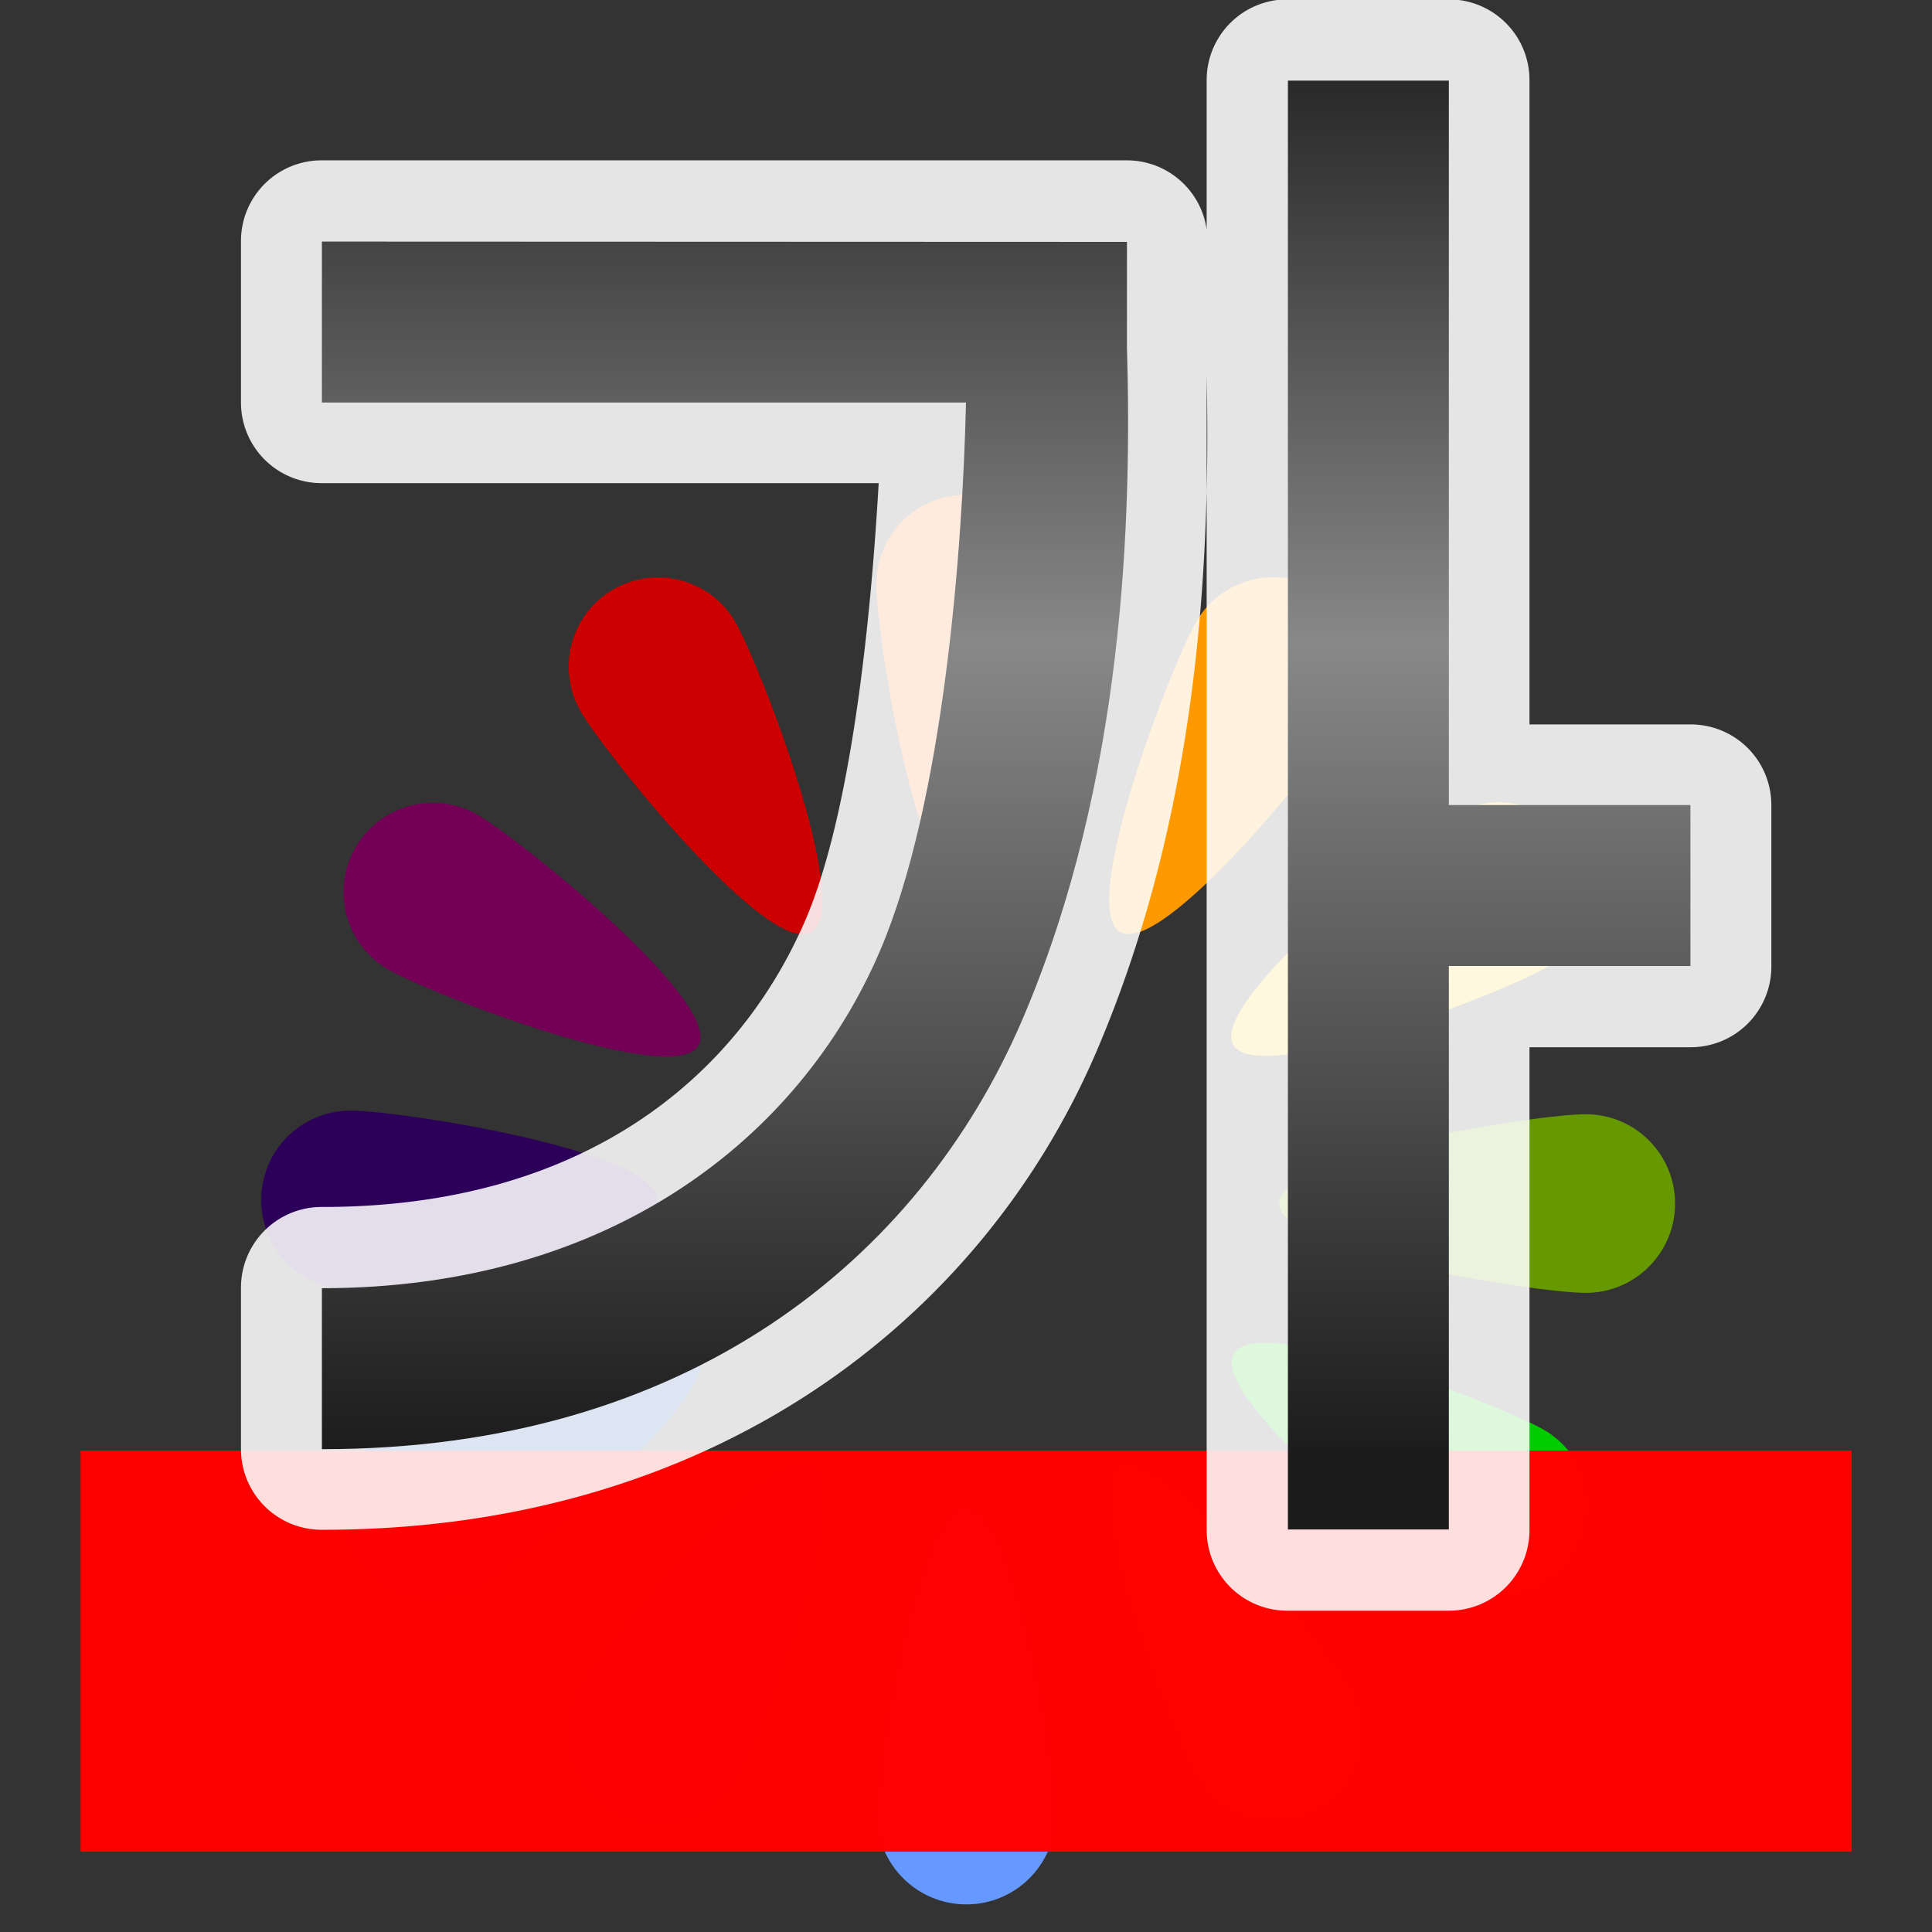 <svg height="24" viewBox="0 0 6.35 6.35" width="24" xmlns="http://www.w3.org/2000/svg" xmlns:xlink="http://www.w3.org/1999/xlink"><rect x="0" y="0" width="6.35" height="6.35" fill="#333333" stroke="none"/><linearGradient id="a" gradientUnits="userSpaceOnUse" x1="3.531" x2="3.531" y1="4.762" y2="-.529"><stop offset="0" stop-color="#1c1c1c"/><stop offset=".5" stop-color="#888"/><stop offset="1"/></linearGradient><g transform="matrix(.15 0 0 .15 .634 -38.066)"><path d="m18.89 266.573c0 1.081-.876 6.719-1.957 6.719s-1.957-5.639-1.957-6.719c0-1.081.876-1.957 1.957-1.957s1.957.876 1.957 1.957z" fill="#f60"/><path d="m11.886 267.405c.54.936 2.601 6.257 1.665 6.797-.936.54-4.514-3.905-5.054-4.841-.54-.936-.22-2.133.716-2.673.936-.54 2.133-.22 2.673.716z" fill="#c00"/><path d="m6.236 271.627c.936.54 5.381 4.118 4.841 5.054-.54.936-5.862-1.125-6.797-1.665-.936-.54-1.257-1.737-.716-2.673.54-.936 1.737-1.257 2.673-.716z" fill="#730055"/><path d="m3.454 278.109c1.081 0 6.719.876 6.719 1.957 0 1.081-5.639 1.957-6.719 1.957-1.081-0-1.957-.876-1.957-1.957 0-1.081.876-1.957 1.957-1.957z" fill="#2c0059"/><path d="m4.286 285.113c.936-.54 6.257-2.601 6.797-1.665.54.936-3.905 4.514-4.841 5.054-.936.54-2.133.22-2.673-.716-.54-.936-.22-2.133.716-2.673z" fill="#039"/><path d="m8.508 290.763c.54-.936 4.118-5.381 5.054-4.841.936.54-1.125 5.862-1.665 6.797-.54.936-1.737 1.257-2.673.716-.936-.54-1.257-1.737-.716-2.673z" fill="#36c"/><path d="m14.99 293.545c0-1.081.876-6.719 1.957-6.719 1.081-0 1.957 5.639 1.957 6.719-0 1.081-.876 1.957-1.957 1.957-1.081 0-1.957-.876-1.957-1.957z" fill="#69f"/><path d="m21.995 292.713c-.54-.936-2.601-6.257-1.665-6.797.936-.54 4.514 3.905 5.054 4.841.54.936.22 2.133-.716 2.673-.936.54-2.133.22-2.673-.716z" fill="#9c3"/><path d="m27.645 288.491c-.936-.54-5.381-4.118-4.841-5.054.54-.936 5.862 1.125 6.797 1.665.936.54 1.257 1.737.716 2.673-.54.936-1.737 1.257-2.673.716z" fill="#0c0"/><path d="m30.52 282.102c-1.081-0-6.719-.876-6.719-1.957-0-1.081 5.639-1.957 6.719-1.957 1.081 0 1.957.876 1.957 1.957 0 1.081-.876 1.957-1.957 1.957z" fill="#690"/><path d="m29.594 275.005c-.936.54-6.257 2.601-6.797 1.665-.54-.936 3.905-4.514 4.841-5.054.936-.54 2.133-.22 2.673.716.54.936.22 2.133-.716 2.673z" fill="#fc0"/><path d="m25.372 269.355c-.54.936-4.118 5.381-5.054 4.841-.936-.54 1.125-5.862 1.665-6.797.54-.936 1.737-1.257 2.673-.716.936.54 1.257 1.737.716 2.673z" fill="#f90"/></g><path d="m.265 4.768h5.821v1.318h-5.821z" fill="#f00" opacity=".99"/><g fill-rule="evenodd" stroke-width=".045"><path d="m4.232-.002a.265.265 0 0 0 -.266.266v.49a.265.265 0 0 0 -.262-.227h-2.646a.265.265 0 0 0 -.266.266v.529a.265.265 0 0 0 .266.266h1.83c-.027.472-.093 1.09-.24 1.434-.225.524-.737.946-1.59.945a.265.265 0 0 0 -.266.266v.529a.265.265 0 0 0 .266.266c1.29.001 2.169-.695 2.545-1.57.347-.809.375-1.654.363-2.223v3.793a.265.265 0 0 0 .266.266h.529a.265.265 0 0 0 .266-.266v-1.586h.529a.265.265 0 0 0 .266-.266v-.529a.265.265 0 0 0 -.266-.266h-.529v-2.117a.265.265 0 0 0 -.266-.266z" fill="#fff" fill-opacity=".871"/><path d="m4.233.265v4.762l.529-0v-1.852l.794 0v-.529l-.794-0v-2.381zm-3.175.529v.529h2.117c-.011.478-.073 1.313-.283 1.803-.264.616-.889 1.108-1.834 1.108v.529c1.198.001 1.962-.621 2.301-1.409.339-.789.361-1.663.345-2.212v-.347z" fill="url(#a)"/></g></svg>